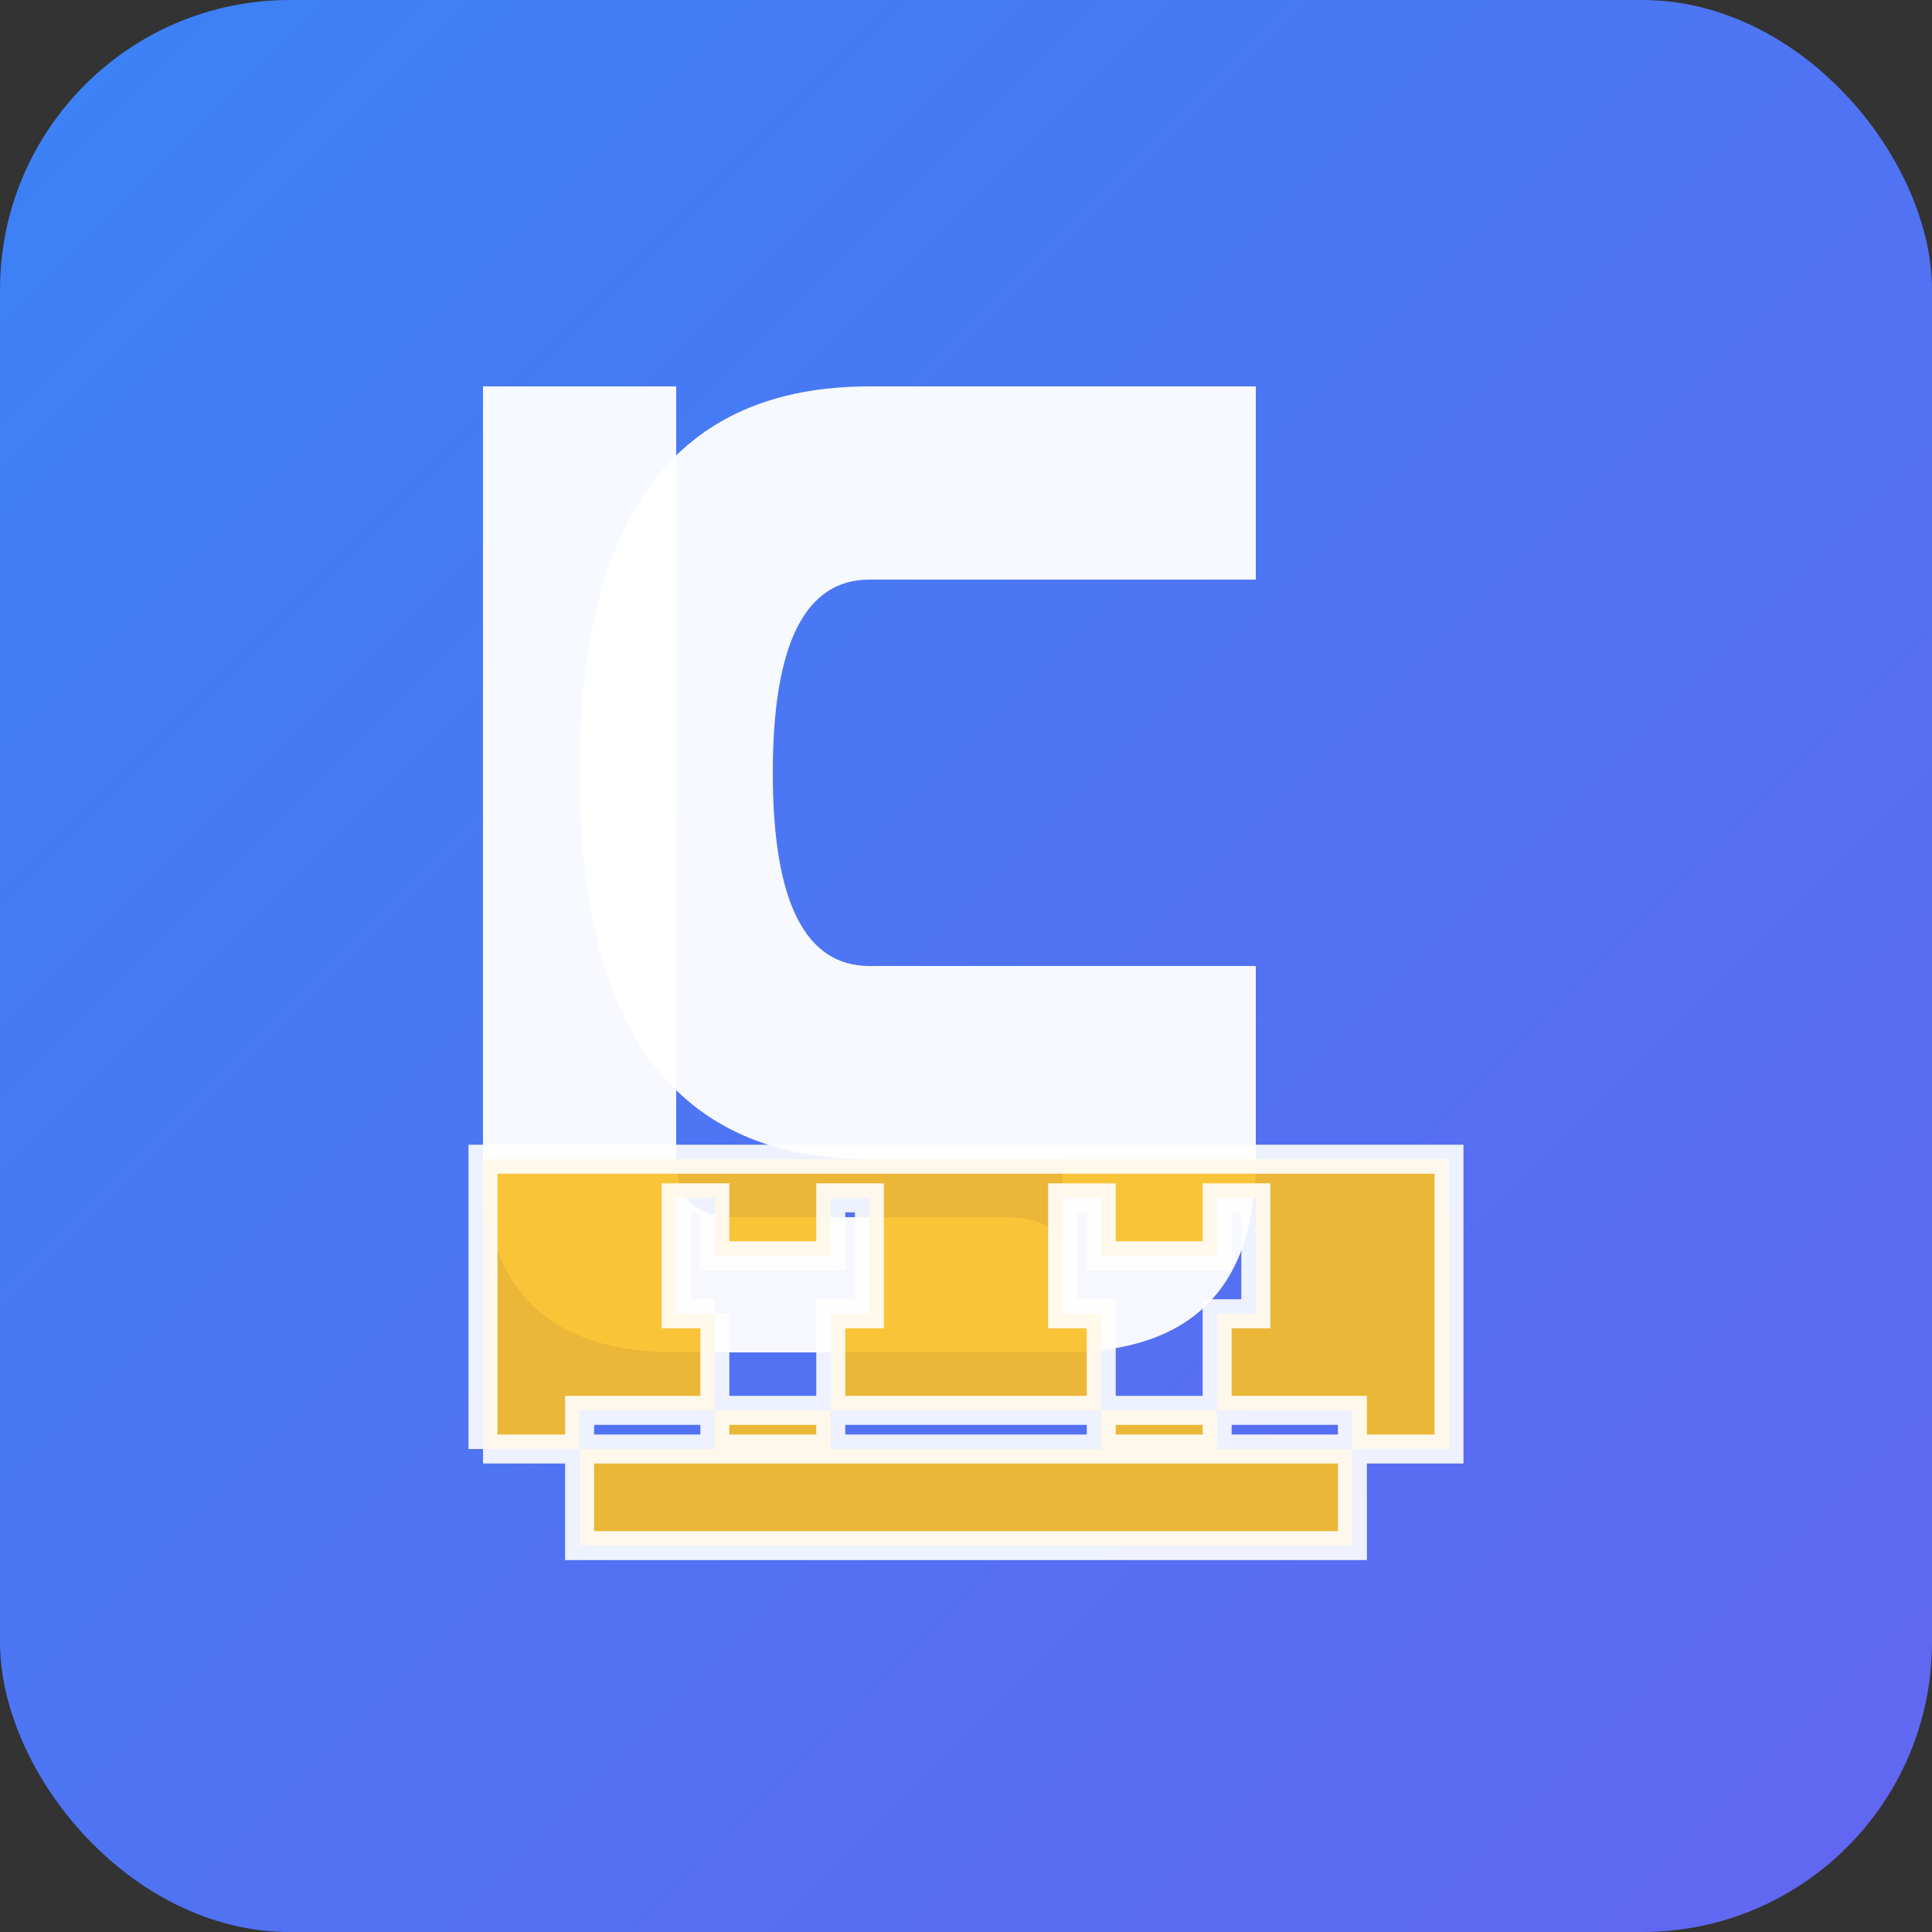<svg xmlns="http://www.w3.org/2000/svg" viewBox="0 0 100 100">
  <rect x="0" y="0" width="100" height="100" fill="#333333" stroke="none"/>
  <defs>
    <linearGradient id="bgGradient" x1="0%" y1="0%" x2="100%" y2="100%">
      <stop offset="0%" style="stop-color:#3b82f6;stop-opacity:1" />
      <stop offset="100%" style="stop-color:#6366f1;stop-opacity:1" />
    </linearGradient>
  </defs>
  
  <!-- Background -->
  <rect width="100" height="100" rx="15" fill="url(#bgGradient)" />
  
  <!-- Letter J -->
  <path d="M 25 20 L 25 60 Q 25 70 35 70 L 55 70 Q 65 70 65 60 L 55 60 L 55 65 Q 55 63 52 63 L 38 63 Q 35 63 35 60 L 35 20 Z" fill="#ffffff" opacity="0.95"/>
  
  <!-- Letter C -->
  <path d="M 45 20 Q 30 20 30 40 Q 30 60 45 60 L 65 60 L 65 50 L 45 50 Q 40 50 40 40 Q 40 30 45 30 L 65 30 L 65 20 Z" fill="#ffffff" opacity="0.95"/>
  
  <!-- Portfolio icon - briefcase -->
  <path d="M 30 75 L 30 80 L 70 80 L 70 75 L 30 75 M 25 75 L 25 60 L 75 60 L 75 75 L 70 75 L 70 73 L 30 73 L 30 75 L 25 75 M 37 68 L 37 75 L 43 75 L 43 68 L 45 68 L 45 62 L 43 62 L 43 65 L 37 65 L 37 62 L 35 62 L 35 68 L 37 68 M 57 68 L 57 75 L 63 75 L 63 68 L 65 68 L 65 62 L 63 62 L 63 65 L 57 65 L 57 62 L 55 62 L 55 68 L 57 68 Z" fill="#fbbf24" opacity="0.9" stroke="#ffffff" stroke-width="1.5"/>
</svg>
